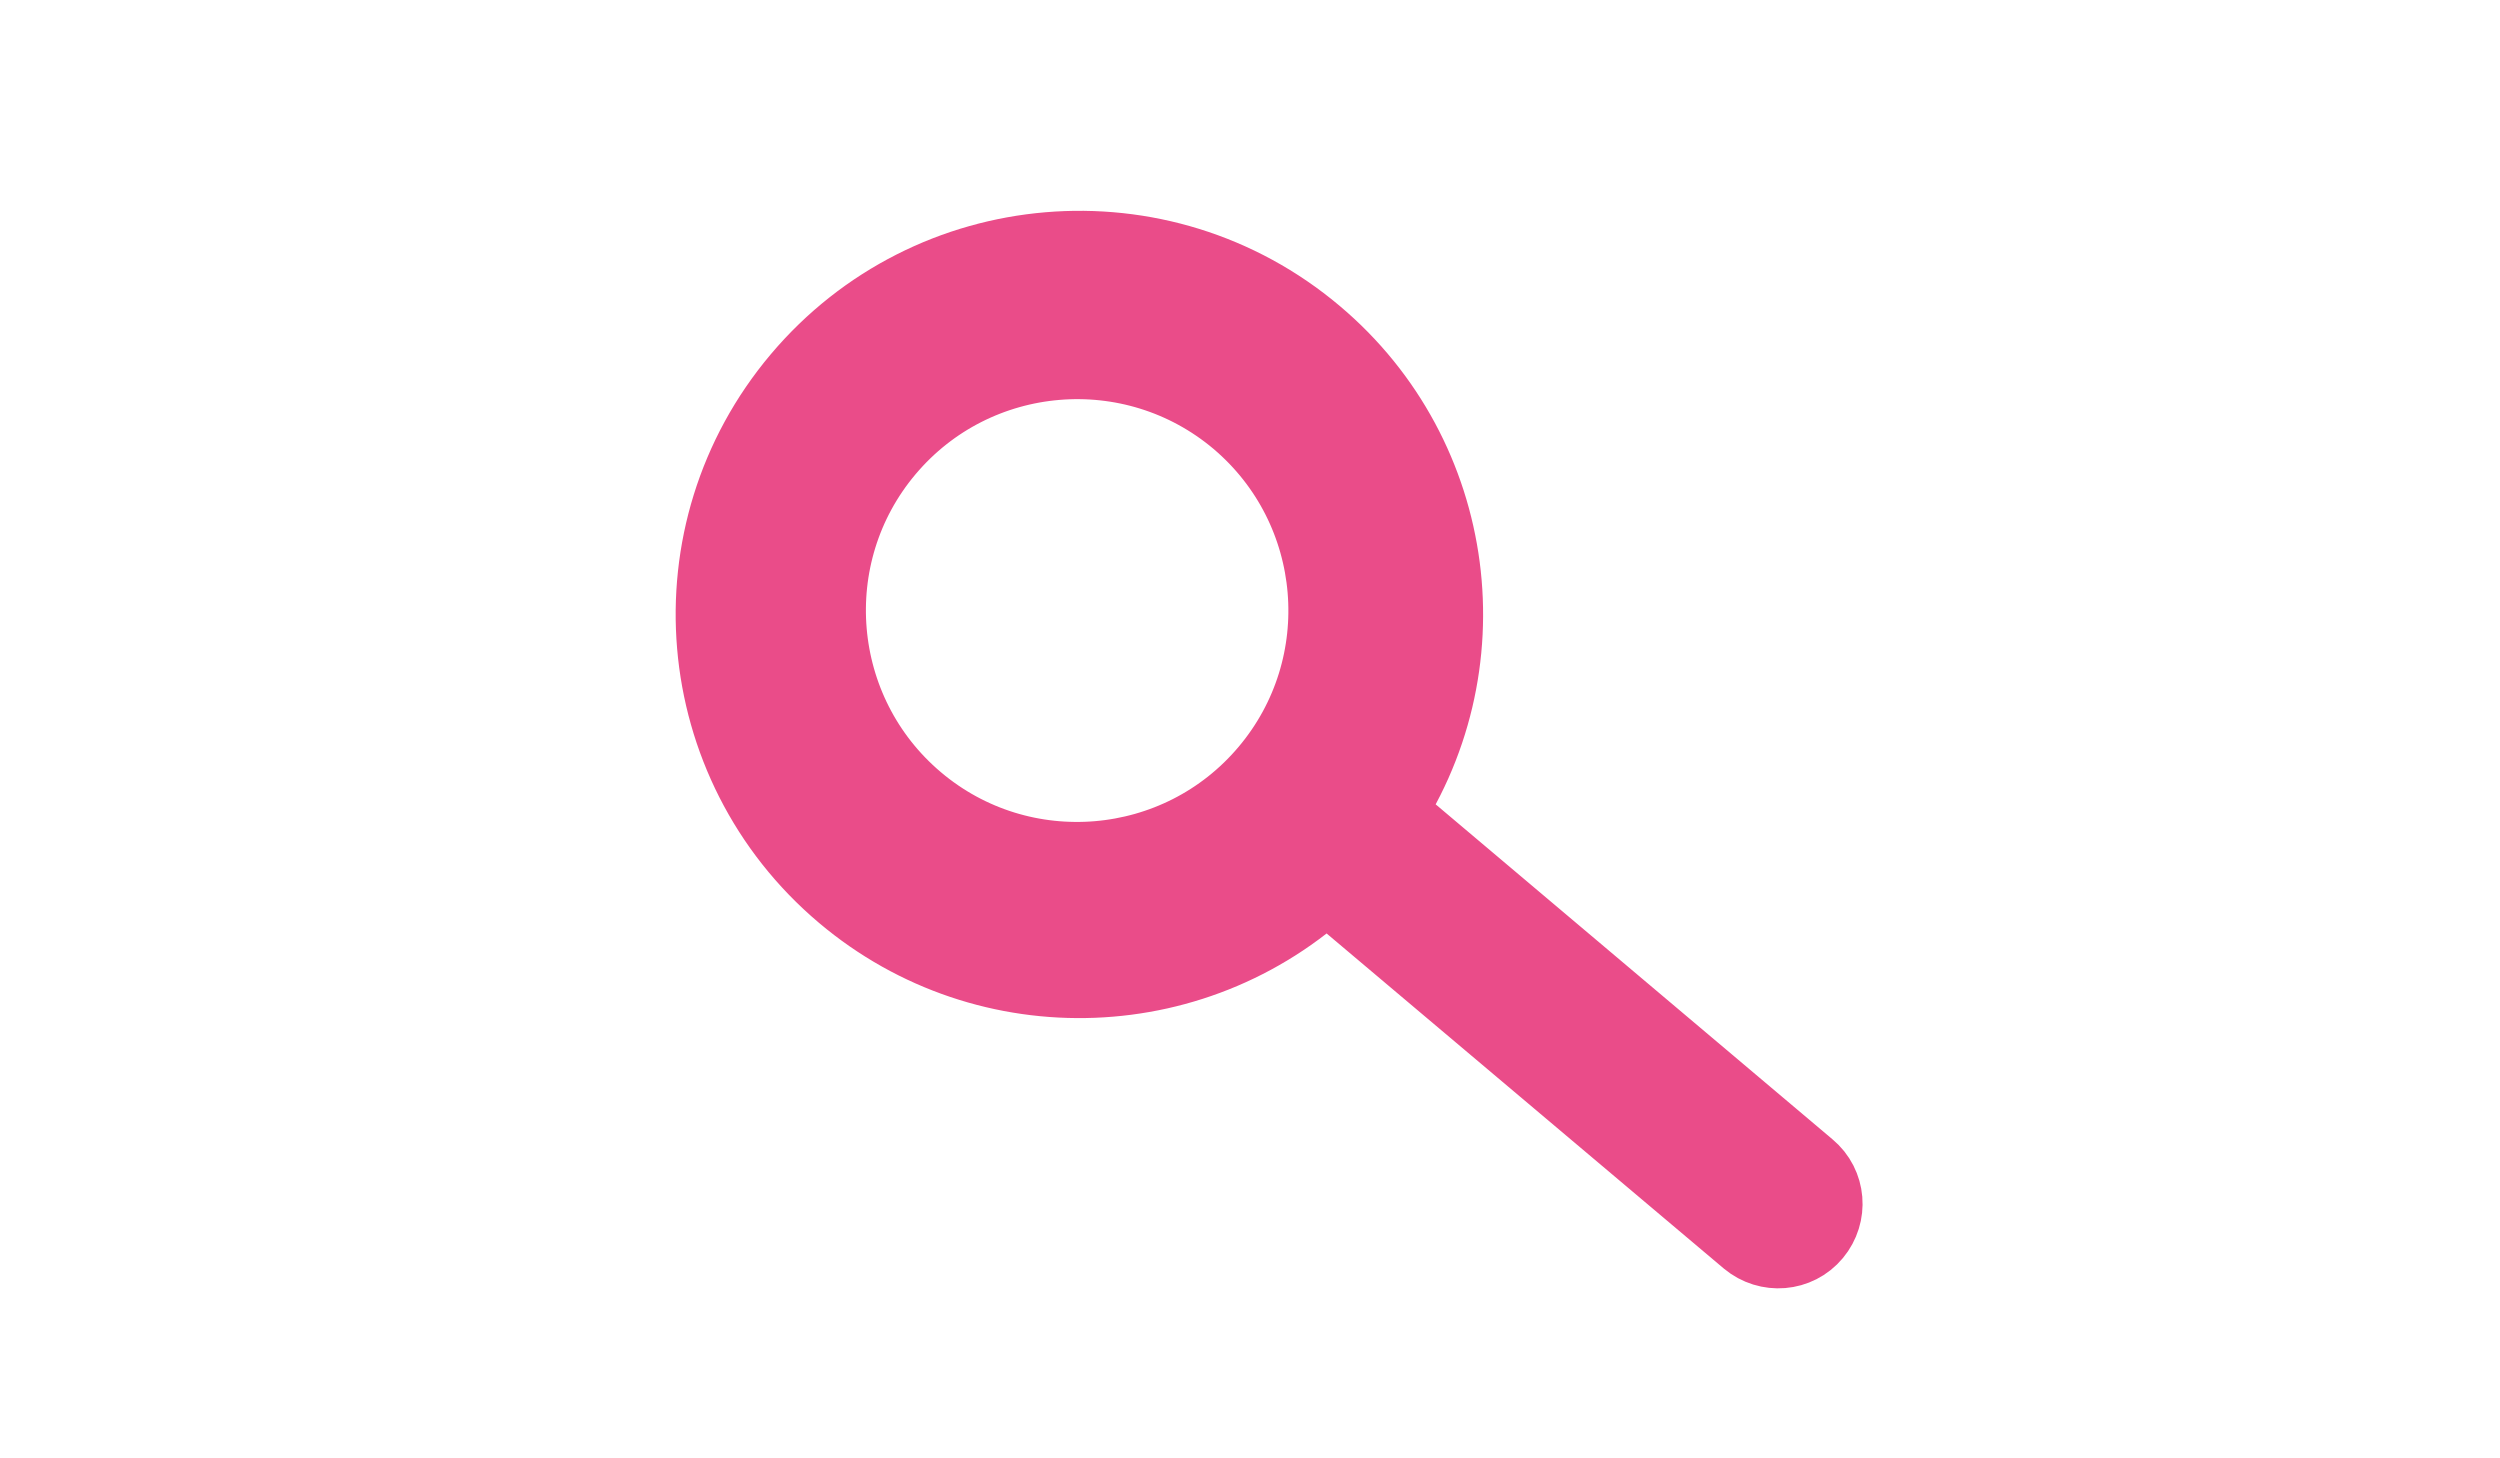 <?xml version="1.0" encoding="utf-8"?>
<!-- Generator: Adobe Illustrator 23.0.3, SVG Export Plug-In . SVG Version: 6.00 Build 0)  -->
<svg version="1.1" id="Layer_1" xmlns="http://www.w3.org/2000/svg" xmlns:xlink="http://www.w3.org/1999/xlink" x="0px" y="0px"
	 viewBox="0 0 960 560" style="enable-background:new 0 0 960 560;" xml:space="preserve">
<style type="text/css">
	.st0{fill:#EA4C89;stroke:#EA4C89;stroke-width:40;stroke-miterlimit:10;}
</style>
<path class="st0" d="M501.6,132.8c-57-48.1-142.2-40.9-190.3,16.1S270.4,291,327.4,339.1c53.3,45,132.1,42,181.8-7l165.6,139.7
	c5.3,4.4,13.1,3.8,17.5-1.5s3.8-13.1-1.5-17.5l0,0L525.3,313.1C565.1,255.9,554.9,177.7,501.6,132.8z M490.9,299.7
	c-36,42.7-99.9,48.1-142.5,12.1s-48.1-99.9-12.1-142.6s99.9-48.1,142.6-12.1l0,0C521.5,193.2,526.9,257,490.9,299.7z"/>
</svg>
